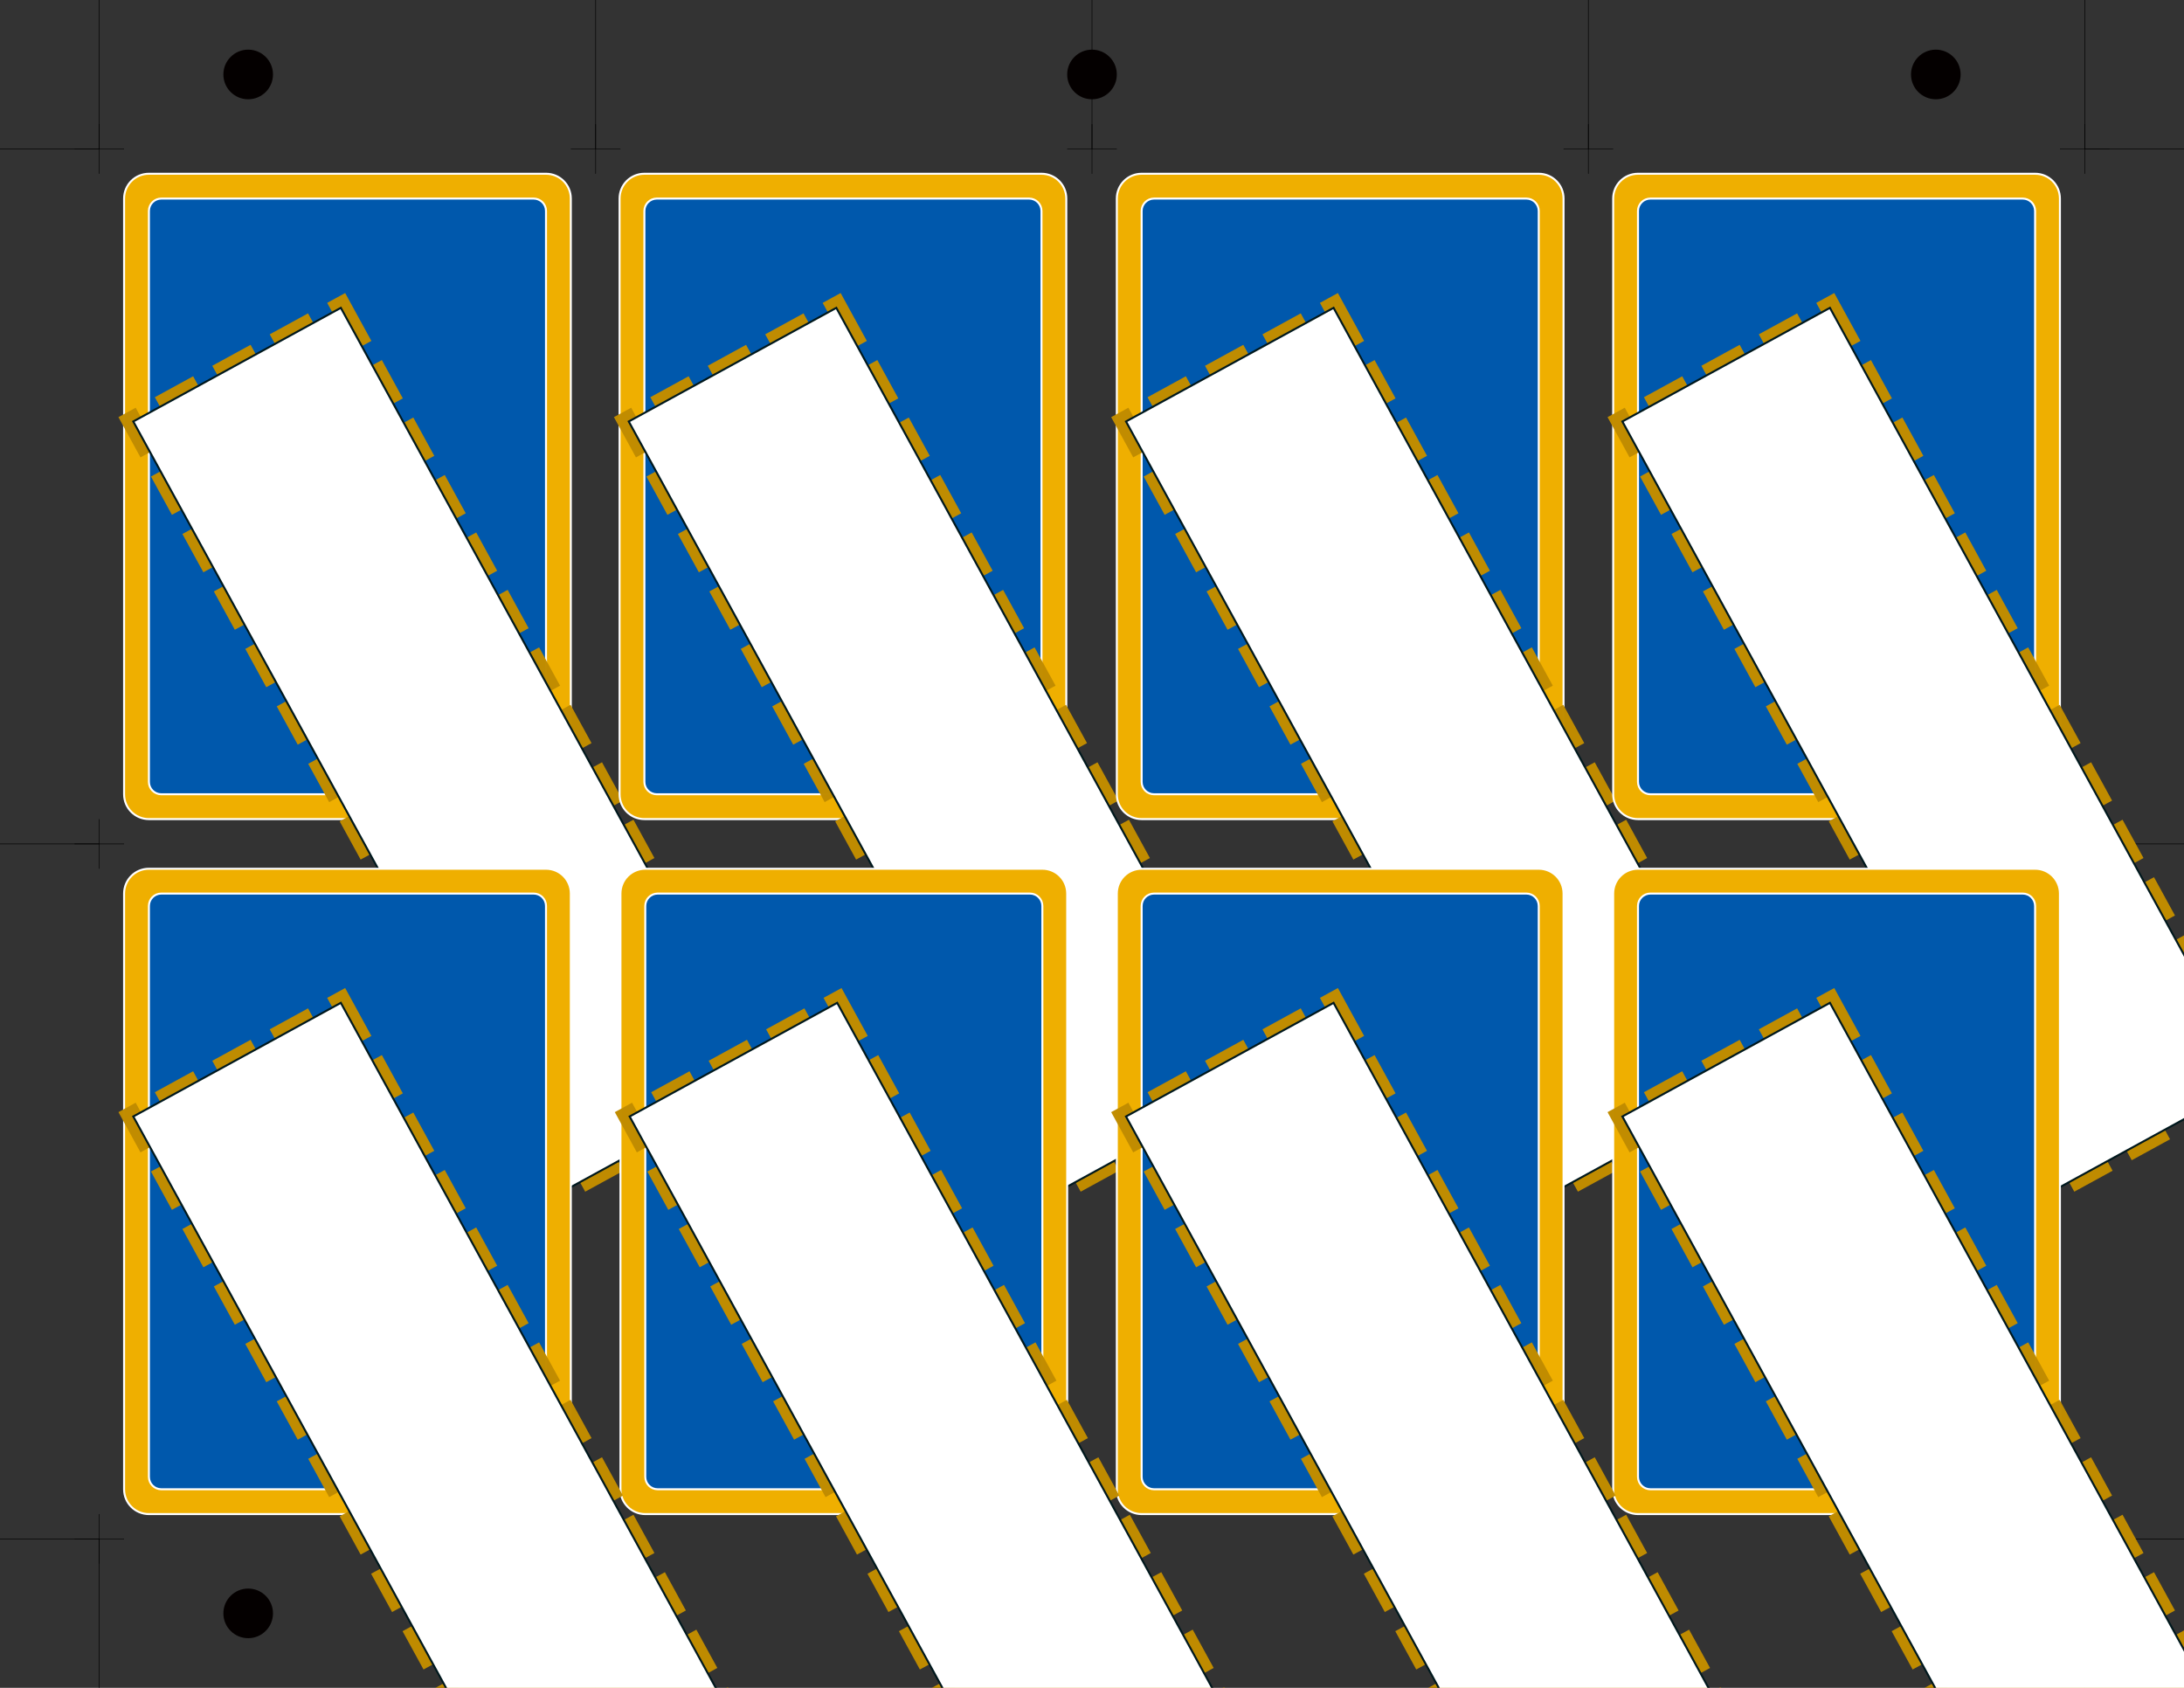 <?xml version="1.0" encoding="UTF-8" standalone="no"?>
<svg
   xmlns:dc="http://purl.org/dc/elements/1.1/"
   xmlns:cc="http://creativecommons.org/ns#"
   xmlns:rdf="http://www.w3.org/1999/02/22-rdf-syntax-ns#"
   xmlns:svg="http://www.w3.org/2000/svg"
   xmlns="http://www.w3.org/2000/svg"
   xmlns:xlink="http://www.w3.org/1999/xlink"
   xmlns:sodipodi="http://sodipodi.sourceforge.net/DTD/sodipodi-0.dtd"
   xmlns:inkscape="http://www.inkscape.org/namespaces/inkscape"
   id="svg5978"
   version="1.1"
   viewBox="0 0 279.4 215.9"
   height="8.5in"
   width="11in"
   sodipodi:docname="CardBack.svg"
   inkscape:version="0.92.2 (5c3e80d, 2017-08-06)">
  <rect x="0" y="0" width="279.4" height="215.9" fill="#333333" stroke="none"/>
  <sodipodi:namedview
     pagecolor="#ffffff"
     bordercolor="#666666"
     borderopacity="1"
     objecttolerance="10"
     gridtolerance="10"
     guidetolerance="10"
     inkscape:pageopacity="0"
     inkscape:pageshadow="2"
     inkscape:window-width="1920"
     inkscape:window-height="1028"
     id="namedview8619"
     showgrid="true"
     inkscape:zoom="1.988918"
     inkscape:cx="448.76686"
     inkscape:cy="-246.4647"
     inkscape:window-x="2352"
     inkscape:window-y="294"
     inkscape:window-maximized="1"
     inkscape:current-layer="layer4"
     inkscape:document-units="in"
     inkscape:measure-start="156,-156"
     inkscape:measure-end="156,-36"
     showguides="true"
     inkscape:guide-bbox="true"
     inkscape:snap-object-midpoints="true">
    <inkscape:grid
       type="xygrid"
       id="grid8621"
       units="in"
       spacingx="3.175"
       spacingy="3.175" />
    <sodipodi:guide
       position="88.9,-44.45"
       orientation="0,1"
       id="guide937"
       inkscape:locked="false" />
    <sodipodi:guide
       position="44.45,-15.875"
       orientation="1,0"
       id="guide939"
       inkscape:locked="false" />
    <sodipodi:guide
       position="66.675,-31.75"
       orientation="0,1"
       id="guide951"
       inkscape:locked="false" />
    <sodipodi:guide
       position="15.875,-57.15"
       orientation="0,1"
       id="guide953"
       inkscape:locked="false" />
  </sodipodi:namedview>
  <defs
     id="defs5972">
    <marker
       inkscape:stockid="Arrow1Lstart"
       orient="auto"
       refY="0.0"
       refX="0.0"
       id="Arrow1Lstart"
       style="overflow:visible"
       inkscape:isstock="true">
      <path
         id="path938"
         d="M 0.0,0.0 L 5.0,-5.0 L -12.5,0.0 L 5.0,5.0 L 0.0,0.0 z "
         style="fill-rule:evenodd;stroke:#000000;stroke-width:1.0pt"
         transform="scale(0.8) translate(12.5,0)" />
    </marker>
  </defs>
  <g
     inkscape:groupmode="layer"
     id="AlignmentLayer"
     inkscape:label="AlignmentLayer">
    <g
       id="Alignment">
      <g
         id="OldHoles"
         style="display:none">
        <g
           id="g6611"
           transform="translate(0,-81.1)">
          <ellipse
             style="fill:#000000;fill-opacity:0;stroke:#000000;stroke-width:0.071;stroke-miterlimit:4;stroke-dasharray:none;stroke-opacity:1"
             id="path6587"
             cx="44.45"
             cy="90.625"
             rx="3.175"
             ry="3.175" />
          <use
             x="0"
             y="0"
             xlink:href="#path6587"
             id="use6589"
             transform="translate(127,4.3706056e-6)"
             width="100%"
             height="100%" />
          <use
             x="0"
             y="0"
             xlink:href="#use6589"
             id="use6591"
             transform="translate(-63.5)"
             width="100%"
             height="100%" />
          <use
             x="0"
             y="0"
             xlink:href="#use6591"
             id="use6593"
             transform="translate(127)"
             width="100%"
             height="100%" />
          <use
             x="0"
             y="0"
             xlink:href="#path6587"
             id="use6595"
             transform="translate(0,196.85)"
             width="100%"
             height="100%" />
          <use
             x="0"
             y="0"
             xlink:href="#use6589"
             id="use6597"
             transform="translate(0,196.85)"
             width="100%"
             height="100%" />
          <use
             x="0"
             y="0"
             xlink:href="#use6591"
             id="use6599"
             transform="translate(1.0029395e-6,196.85)"
             width="100%"
             height="100%" />
          <use
             x="0"
             y="0"
             xlink:href="#use6593"
             id="use6601"
             transform="translate(0,196.85)"
             width="100%"
             height="100%" />
        </g>
      </g>
      <g
         id="ExtendedTicks">
        <path
           style="fill:none;stroke:#000000;stroke-width:0.076;stroke-linecap:butt;stroke-linejoin:miter;stroke-miterlimit:4;stroke-dasharray:none;stroke-opacity:1"
           d="M 139.7,19.05 V 1.6000002e-6"
           id="path2777"
           inkscape:connector-curvature="0" />
        <path
           style="fill:none;stroke:#000000;stroke-width:0.076;stroke-linecap:butt;stroke-linejoin:miter;stroke-miterlimit:4;stroke-dasharray:none;stroke-opacity:1"
           d="M 203.2,19.05 V 1.6000002e-6"
           id="path2775"
           inkscape:connector-curvature="0" />
        <path
           inkscape:connector-curvature="0"
           id="path2771"
           d="m 266.7,19.05 h 12.7"
           style="fill:none;stroke:#000000;stroke-width:0.076;stroke-linecap:butt;stroke-linejoin:miter;stroke-miterlimit:4;stroke-dasharray:none;stroke-opacity:1" />
        <path
           inkscape:connector-curvature="0"
           id="path2773"
           d="M 266.7,19.05 V 1.6000002e-6"
           style="fill:none;stroke:#000000;stroke-width:0.076;stroke-linecap:butt;stroke-linejoin:miter;stroke-miterlimit:4;stroke-dasharray:none;stroke-opacity:1" />
        <path
           inkscape:connector-curvature="0"
           id="path2779"
           d="M 76.2,19.05 V 1.6000002e-6"
           style="fill:none;stroke:#000000;stroke-width:0.076;stroke-linecap:butt;stroke-linejoin:miter;stroke-miterlimit:4;stroke-dasharray:none;stroke-opacity:1" />
        <path
           inkscape:connector-curvature="0"
           id="path2781"
           d="M 12.7,1.6000002e-6 V 19.05 H 0"
           style="fill:none;stroke:#000000;stroke-width:0.076;stroke-linecap:butt;stroke-linejoin:miter;stroke-miterlimit:4;stroke-dasharray:none;stroke-opacity:1" />
        <path
           inkscape:connector-curvature="0"
           id="path2783"
           d="M 12.7,107.95 H 0"
           style="fill:none;stroke:#000000;stroke-width:0.076;stroke-linecap:butt;stroke-linejoin:miter;stroke-miterlimit:4;stroke-dasharray:none;stroke-opacity:1" />
        <path
           inkscape:connector-curvature="0"
           id="path2785"
           d="M 12.7,196.85 H 0"
           style="fill:none;stroke:#000000;stroke-width:0.076;stroke-linecap:butt;stroke-linejoin:miter;stroke-miterlimit:4;stroke-dasharray:none;stroke-opacity:1" />
        <path
           inkscape:connector-curvature="0"
           id="path2787"
           d="m 12.7,196.85 v 19.05"
           style="fill:none;stroke:#000000;stroke-width:0.076;stroke-linecap:butt;stroke-linejoin:miter;stroke-miterlimit:4;stroke-dasharray:none;stroke-opacity:1" />
        <path
           inkscape:connector-curvature="0"
           id="path2789"
           d="m 76.2,196.85 v 19.05"
           style="fill:none;stroke:#000000;stroke-width:0.076;stroke-linecap:butt;stroke-linejoin:miter;stroke-miterlimit:4;stroke-dasharray:none;stroke-opacity:1" />
        <path
           inkscape:connector-curvature="0"
           id="path2791"
           d="m 139.7,196.85 v 19.05"
           style="fill:none;stroke:#000000;stroke-width:0.076;stroke-linecap:butt;stroke-linejoin:miter;stroke-miterlimit:4;stroke-dasharray:none;stroke-opacity:1" />
        <path
           inkscape:connector-curvature="0"
           id="path2793"
           d="m 203.2,196.85 v 19.05"
           style="fill:none;stroke:#000000;stroke-width:0.076;stroke-linecap:butt;stroke-linejoin:miter;stroke-miterlimit:4;stroke-dasharray:none;stroke-opacity:1" />
        <path
           inkscape:connector-curvature="0"
           id="path2795"
           d="M 266.7,215.9 V 196.85 H 279.4"
           style="fill:none;stroke:#000000;stroke-width:0.076;stroke-linecap:butt;stroke-linejoin:miter;stroke-miterlimit:4;stroke-dasharray:none;stroke-opacity:1" />
        <path
           inkscape:connector-curvature="0"
           id="path2797"
           d="m 266.7,107.95 h 12.7"
           style="fill:none;stroke:#000000;stroke-width:0.076;stroke-linecap:butt;stroke-linejoin:miter;stroke-miterlimit:4;stroke-dasharray:none;stroke-opacity:1" />
      </g>
      <g
         id="StandardAlignmentHoles">
        <ellipse
           ry="3.175"
           rx="3.175"
           cy="9.525"
           cx="31.75"
           id="path915"
           style="fill:#050000;fill-opacity:0.992;stroke:none;stroke-width:0.254;stroke-miterlimit:4;stroke-dasharray:none;stroke-opacity:0.988" />
        <ellipse
           ry="3.175"
           rx="3.175"
           cy="9.525"
           cx="139.7"
           id="path917"
           style="fill:#050000;fill-opacity:0.992;stroke:none;stroke-width:0.254;stroke-miterlimit:4;stroke-dasharray:none;stroke-opacity:0.988" />
        <ellipse
           ry="3.175"
           rx="3.175"
           cy="9.525"
           cx="247.65"
           id="path923"
           style="fill:#050000;fill-opacity:0.992;stroke:none;stroke-width:0.254;stroke-miterlimit:4;stroke-dasharray:none;stroke-opacity:0.988" />
        <ellipse
           style="fill:#050000;fill-opacity:0.992;stroke:none;stroke-width:0.254;stroke-miterlimit:4;stroke-dasharray:none;stroke-opacity:0.988"
           id="ellipse925"
           cx="31.75"
           cy="206.375"
           rx="3.175"
           ry="3.175" />
        <ellipse
           style="fill:#050000;fill-opacity:0.992;stroke:none;stroke-width:0.254;stroke-miterlimit:4;stroke-dasharray:none;stroke-opacity:0.988"
           id="ellipse927"
           cx="139.7"
           cy="206.375"
           rx="3.175"
           ry="3.175" />
        <ellipse
           style="fill:#050000;fill-opacity:0.992;stroke:none;stroke-width:0.254;stroke-miterlimit:4;stroke-dasharray:none;stroke-opacity:0.988"
           id="ellipse929"
           cx="247.65"
           cy="206.375"
           rx="3.175"
           ry="3.175" />
      </g>
      <g
         transform="translate(2.1000076e-6,-81.1)"
         id="Ticks">
        <g
           id="g2905">
          <g
             id="g6629">
            <path
               style="fill:none;stroke:#000000;stroke-width:0.071;stroke-linecap:butt;stroke-linejoin:miter;stroke-miterlimit:4;stroke-dasharray:none;stroke-opacity:1"
               d="m 12.7,185.875 v 6.35"
               id="path6623"
               inkscape:connector-curvature="0" />
            <path
               style="fill:none;stroke:#000000;stroke-width:0.071;stroke-linecap:butt;stroke-linejoin:miter;stroke-miterlimit:4;stroke-dasharray:none;stroke-opacity:1"
               d="M 9.525,189.05 H 15.875"
               id="path6625"
               inkscape:connector-curvature="0" />
          </g>
          <use
             height="100%"
             width="100%"
             transform="translate(3.6764705e-7,-88.9)"
             id="use6631"
             xlink:href="#g6629"
             y="0"
             x="0" />
          <use
             x="0"
             y="0"
             xlink:href="#g6629"
             id="use6633"
             transform="translate(63.5,-88.9)"
             width="100%"
             height="100%" />
          <use
             height="100%"
             width="100%"
             transform="translate(127,-88.9)"
             id="use6635"
             xlink:href="#g6629"
             y="0"
             x="0" />
          <use
             x="0"
             y="0"
             xlink:href="#g6629"
             id="use6637"
             transform="translate(63.5,-4.4264706e-6)"
             width="100%"
             height="100%" />
          <use
             height="100%"
             width="100%"
             transform="translate(127,-4.4264706e-6)"
             id="use6639"
             xlink:href="#g6629"
             y="0"
             x="0" />
          <use
             x="0"
             y="0"
             xlink:href="#g6629"
             id="use6641"
             transform="translate(63.5,88.9)"
             width="100%"
             height="100%" />
          <use
             height="100%"
             width="100%"
             transform="translate(0,88.9)"
             id="use6643"
             xlink:href="#g6629"
             y="0"
             x="0" />
          <use
             x="0"
             y="0"
             xlink:href="#g6629"
             id="use6645"
             transform="translate(127,88.9)"
             width="100%"
             height="100%" />
          <use
             height="100%"
             width="100%"
             transform="translate(190.5,88.9)"
             id="use6647"
             xlink:href="#g6629"
             y="0"
             x="0" />
          <use
             x="0"
             y="0"
             xlink:href="#g6629"
             id="use6649"
             transform="translate(254,88.9)"
             width="100%"
             height="100%" />
          <use
             height="100%"
             width="100%"
             transform="translate(254,-4.5735295e-6)"
             id="use6651"
             xlink:href="#g6629"
             y="0"
             x="0" />
          <use
             x="0"
             y="0"
             xlink:href="#g6629"
             id="use6653"
             transform="translate(190.5,-2.0000001e-6)"
             width="100%"
             height="100%" />
          <use
             height="100%"
             width="100%"
             transform="translate(190.5,-88.9)"
             id="use6655"
             xlink:href="#g6629"
             y="0"
             x="0" />
          <use
             x="0"
             y="0"
             xlink:href="#g6629"
             id="use6657"
             transform="translate(254,-88.9)"
             width="100%"
             height="100%" />
        </g>
      </g>
    </g>
  </g>
  <g
     inkscape:groupmode="layer"
     id="layer2"
     inkscape:label="CardsLayer">
    <use
       x="0"
       y="0"
       xlink:href="#use1362"
       id="use1364"
       transform="translate(-127,-196.85)"
       width="100%"
       height="100%"
       style="fill:#d00400;fill-opacity:0.992" />
    <use
       style=""
       x="0"
       y="0"
       xlink:href="#use1364"
       id="use1366"
       transform="translate(63.387,-7.4329101e-6)"
       width="100%"
       height="100%" />
    <use
       style=""
       x="0"
       y="0"
       xlink:href="#use1366"
       id="use1368"
       transform="translate(63.613,6.1999999e-6)"
       width="100%"
       height="100%" />
    <use
       style=""
       x="0"
       y="0"
       xlink:href="#use1368"
       id="use1370"
       transform="translate(63.5,-7.4329101e-6)"
       width="100%"
       height="100%" />
    <use
       style=""
       x="0"
       y="0"
       xlink:href="#use1370"
       id="use1372"
       transform="translate(4.5175258e-7,88.9)"
       width="100%"
       height="100%" />
    <use
       style=""
       x="0"
       y="0"
       xlink:href="#use1372"
       id="use1374"
       transform="translate(-63.5,-4.4223634e-6)"
       width="100%"
       height="100%" />
    <use
       style=""
       x="0"
       y="0"
       xlink:href="#use1374"
       id="use1376"
       transform="translate(-63.5,5.5776367e-6)"
       width="100%"
       height="100%" />
    <use
       style=""
       x="0"
       y="0"
       xlink:href="#use1376"
       id="use1378"
       transform="translate(-63.5,-1.5329102e-6)"
       width="100%"
       height="100%" />
  </g>
  <g
     inkscape:groupmode="layer"
     id="layer4"
     inkscape:label="CardLayer">
    <g
       style=""
       id="g927"
       transform="translate(-79.375,104.775)">
      <g
         id="CardFace">
        <rect
           ry="0"
           y="117.475"
           x="98.425"
           height="76.2"
           width="50.8"
           id="rect8207"
           style="fill:#0058ac;fill-opacity:1;stroke:none;stroke-width:0.071;stroke-miterlimit:4;stroke-dasharray:none;stroke-opacity:1" />
        <path
           inkscape:connector-curvature="0"
           id="rect6679"
           d="m 98.425,114.3 c -1.759,0 -3.175,1.416 -3.175,3.175 v 76.2 c 0,1.759 1.416,3.175 3.175,3.175 h 50.8 c 1.759,0 3.175,-1.416 3.175,-3.175 v -76.2 c 0,-1.759 -1.416,-3.175 -3.175,-3.175 z m 1.588,3.175 h 47.625 c 0.879,0 1.587,0.708 1.587,1.587 v 73.025 c 0,0.879 -0.708,1.587 -1.587,1.587 h -47.625 c -0.879,0 -1.588,-0.708 -1.588,-1.587 v -73.025 c 0,-0.879 0.708,-1.587 1.588,-1.587 z"
           style="fill:#efaf00;fill-opacity:1;stroke:#ffffff;stroke-width:0.254;stroke-miterlimit:4;stroke-dasharray:none;stroke-opacity:1" />
      </g>
    </g>
    <g
       style=""
       id="Card_C"
       transform="translate(-3.6000016e-6,-3.0000002e-6)">
      <use
         height="100%"
         width="100%"
         transform="translate(63.5)"
         id="use4771"
         xlink:href="#g927"
         y="0"
         x="0" />
      <g
         id="g917"
         transform="translate(10.885,15.44)">
        <flowRoot
           xml:space="preserve"
           id="flowRoot930"
           style="font-style:normal;font-variant:normal;font-weight:normal;font-stretch:normal;font-size:64px;line-height:1.25;font-family:'Cooper Black';-inkscape-font-specification:'Cooper Black, Normal';font-variant-ligatures:normal;font-variant-caps:normal;font-variant-numeric:normal;font-feature-settings:normal;text-align:start;letter-spacing:0px;word-spacing:0px;writing-mode:lr-tb;text-anchor:start;fill:#efae00;fill-opacity:0.992;stroke:#c08c00;stroke-width:10.56;stroke-miterlimit:4;stroke-dasharray:21.12, 10.56;stroke-dashoffset:0;stroke-opacity:0.992"
           transform="matrix(0.127,0.232,-0.232,0.127,252.761,41.02)"><flowRegion
             id="flowRegion932"
             style="font-size:64px;text-align:start;text-anchor:start;fill:#efae00;fill-opacity:0.992;stroke:#c08c00;stroke-width:10.56;stroke-miterlimit:4;stroke-dasharray:21.12, 10.56;stroke-dashoffset:0;stroke-opacity:0.992"><rect
               id="rect934"
               width="426.426"
               height="114.453"
               x="312"
               y="845.547"
               style="font-size:64px;text-align:start;text-anchor:start;fill:#efae00;fill-opacity:0.992;stroke:#c08c00;stroke-width:10.56;stroke-miterlimit:4;stroke-dasharray:21.12, 10.56;stroke-dashoffset:0;stroke-opacity:0.992" /></flowRegion><flowPara
             id="flowPara936"
             style="font-style:normal;font-variant:normal;font-weight:normal;font-stretch:normal;font-size:48px;font-family:ravie;-inkscape-font-specification:ravie;text-align:start;text-anchor:start;fill:#efae00;fill-opacity:0.992;stroke:#c08c00;stroke-width:10.56;stroke-miterlimit:4;stroke-dasharray:21.12, 10.56;stroke-dashoffset:0;stroke-opacity:0.992">Demo</flowPara></flowRoot>        <flowRoot
           transform="matrix(0.127,0.232,-0.232,0.127,252.761,41.02)"
           style="font-style:normal;font-variant:normal;font-weight:normal;font-stretch:normal;font-size:64px;line-height:1.25;font-family:'Cooper Black';-inkscape-font-specification:'Cooper Black, Normal';font-variant-ligatures:normal;font-variant-caps:normal;font-variant-numeric:normal;font-feature-settings:normal;text-align:start;letter-spacing:0px;word-spacing:0px;writing-mode:lr-tb;text-anchor:start;fill:#ffffff;fill-opacity:1;stroke:#00181d;stroke-width:0.96;stroke-miterlimit:4;stroke-dasharray:none;stroke-dashoffset:0;stroke-opacity:1"
           id="flowRoot1214"
           xml:space="preserve"><flowRegion
             style="font-size:64px;text-align:start;text-anchor:start;fill:#ffffff;fill-opacity:1;stroke:#00181d;stroke-width:0.96;stroke-miterlimit:4;stroke-dasharray:none;stroke-dashoffset:0;stroke-opacity:1"
             id="flowRegion1210"><rect
               style="font-size:64px;text-align:start;text-anchor:start;fill:#ffffff;fill-opacity:1;stroke:#00181d;stroke-width:0.96;stroke-miterlimit:4;stroke-dasharray:none;stroke-dashoffset:0;stroke-opacity:1"
               y="845.547"
               x="312"
               height="114.453"
               width="426.426"
               id="rect1208" /></flowRegion><flowPara
             style="font-style:normal;font-variant:normal;font-weight:normal;font-stretch:normal;font-size:48px;font-family:Ravie;-inkscape-font-specification:Ravie;text-align:start;text-anchor:start;fill:#ffffff;fill-opacity:1;stroke:#00181d;stroke-width:0.96;stroke-miterlimit:4;stroke-dasharray:none;stroke-dashoffset:0;stroke-opacity:1"
             id="flowPara1212">Demo</flowPara></flowRoot>      </g>
    </g>
    <use
       style=""
       x="0"
       y="0"
       xlink:href="#Card_C"
       id="use1362"
       transform="translate(63.5,-5.5329102e-6)"
       width="100%"
       height="100%" />
  </g>
</svg>
